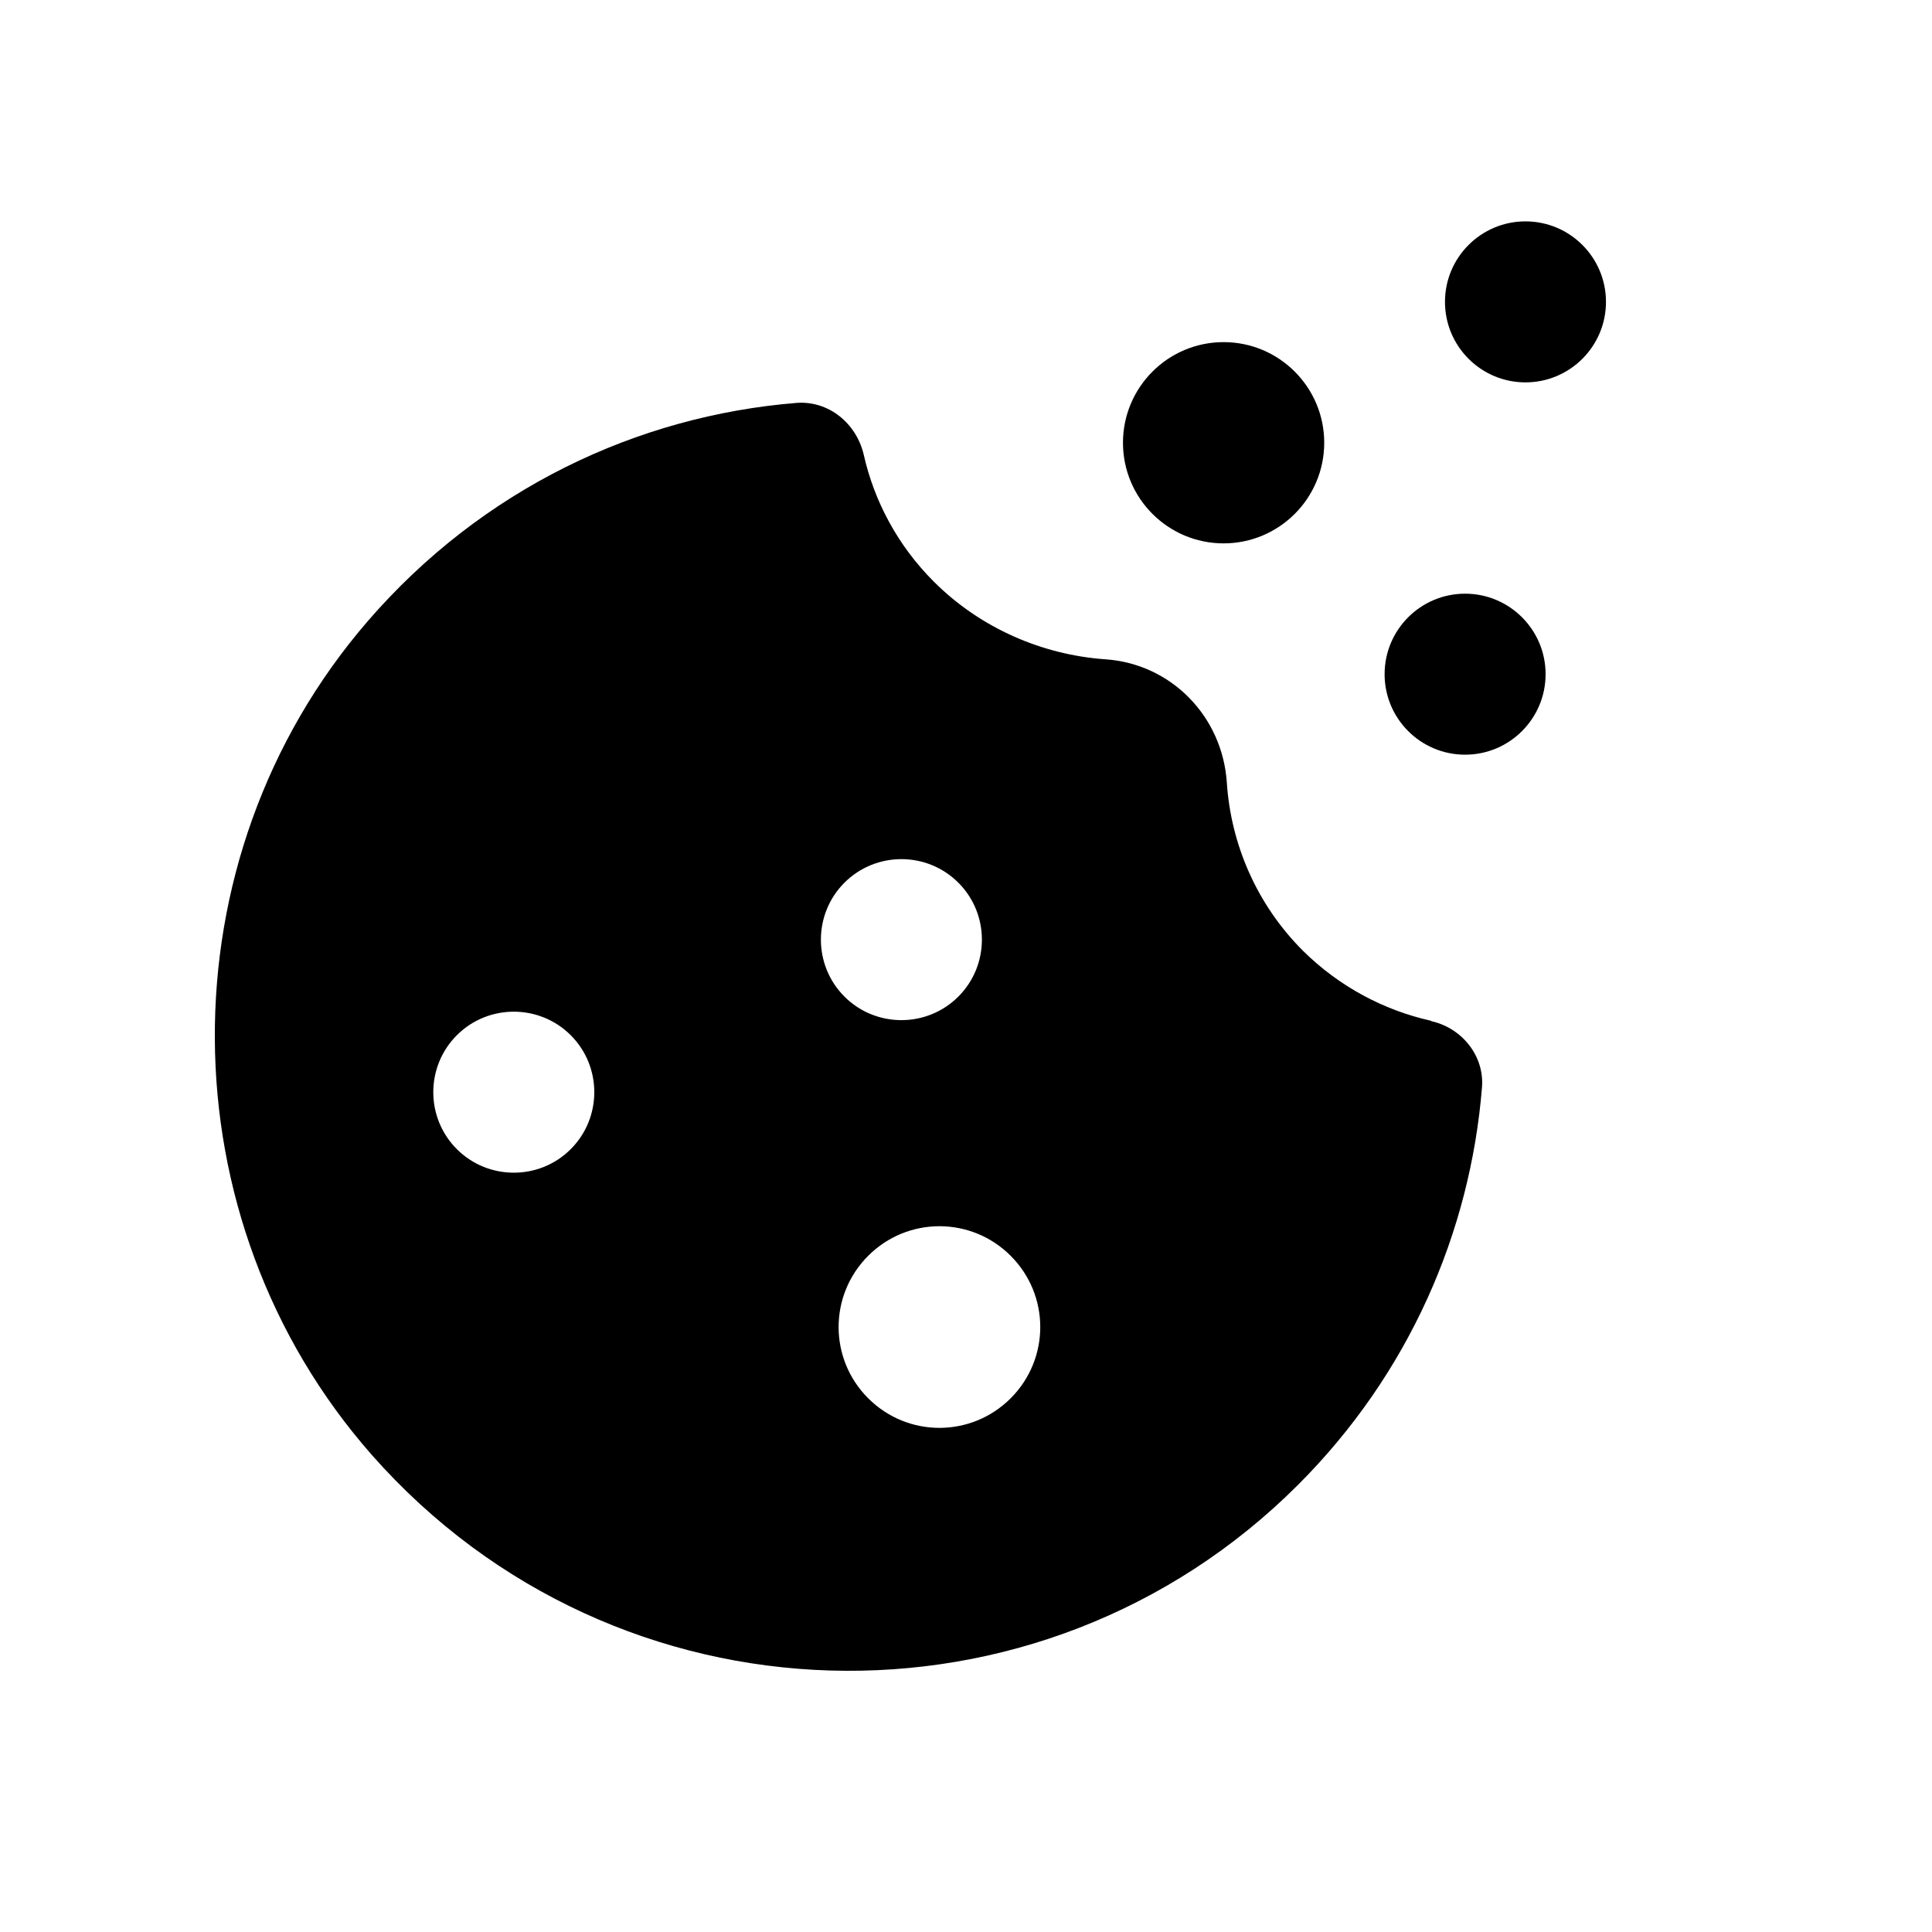 <svg xmlns="http://www.w3.org/2000/svg" width="1.5em" height="1.5em" fill="none" viewBox="0 0 24 24"><path fill="currentColor" fill-rule="evenodd" d="M19.95 3.75C19.95 4.302 19.502 4.75 18.95 4.75C18.398 4.75 17.95 4.302 17.95 3.75C17.95 3.198 18.398 2.75 18.95 2.75C19.502 2.75 19.95 3.198 19.95 3.75ZM16.185 11.81C16.64 12.26 17.195 12.55 17.775 12.68L17.78 12.685C18.16 12.77 18.44 13.115 18.41 13.505C18.265 15.305 17.505 17.065 16.125 18.445C12.925 21.645 7.66 21.52 4.62 18.075C2.04 15.145 2.015 10.675 4.565 7.72C5.99 6.07 7.92 5.165 9.895 5.005C10.295 4.975 10.64 5.26 10.73 5.65C10.86 6.225 11.15 6.775 11.6 7.225C12.18 7.805 12.95 8.135 13.73 8.19C14.55 8.245 15.185 8.9 15.24 9.72C15.29 10.485 15.61 11.235 16.185 11.81ZM5.675 14.275C6.065 14.665 6.7 14.665 7.09 14.275C7.48 13.885 7.48 13.25 7.09 12.86C6.7 12.47 6.065 12.47 5.675 12.86C5.285 13.25 5.285 13.885 5.675 14.275ZM11.905 10.965C11.515 10.575 10.88 10.575 10.49 10.965C10.1 11.355 10.1 11.99 10.49 12.38C10.88 12.77 11.515 12.77 11.905 12.38C12.295 11.99 12.295 11.355 11.905 10.965ZM10.785 17.37C11.275 17.86 12.065 17.86 12.555 17.37C13.045 16.88 13.045 16.09 12.555 15.6C12.065 15.11 11.275 15.11 10.785 15.6C10.295 16.09 10.295 16.88 10.785 17.37ZM15.2 6.75C15.89 6.75 16.45 6.19 16.45 5.5C16.45 4.81 15.89 4.25 15.2 4.25C14.51 4.25 13.95 4.81 13.95 5.5C13.95 6.19 14.51 6.75 15.2 6.75ZM19.2 8.375C19.2 8.927 18.752 9.375 18.2 9.375C17.648 9.375 17.2 8.927 17.2 8.375C17.2 7.823 17.648 7.375 18.2 7.375C18.752 7.375 19.2 7.823 19.2 8.375Z" clip-rule="evenodd"/></svg>